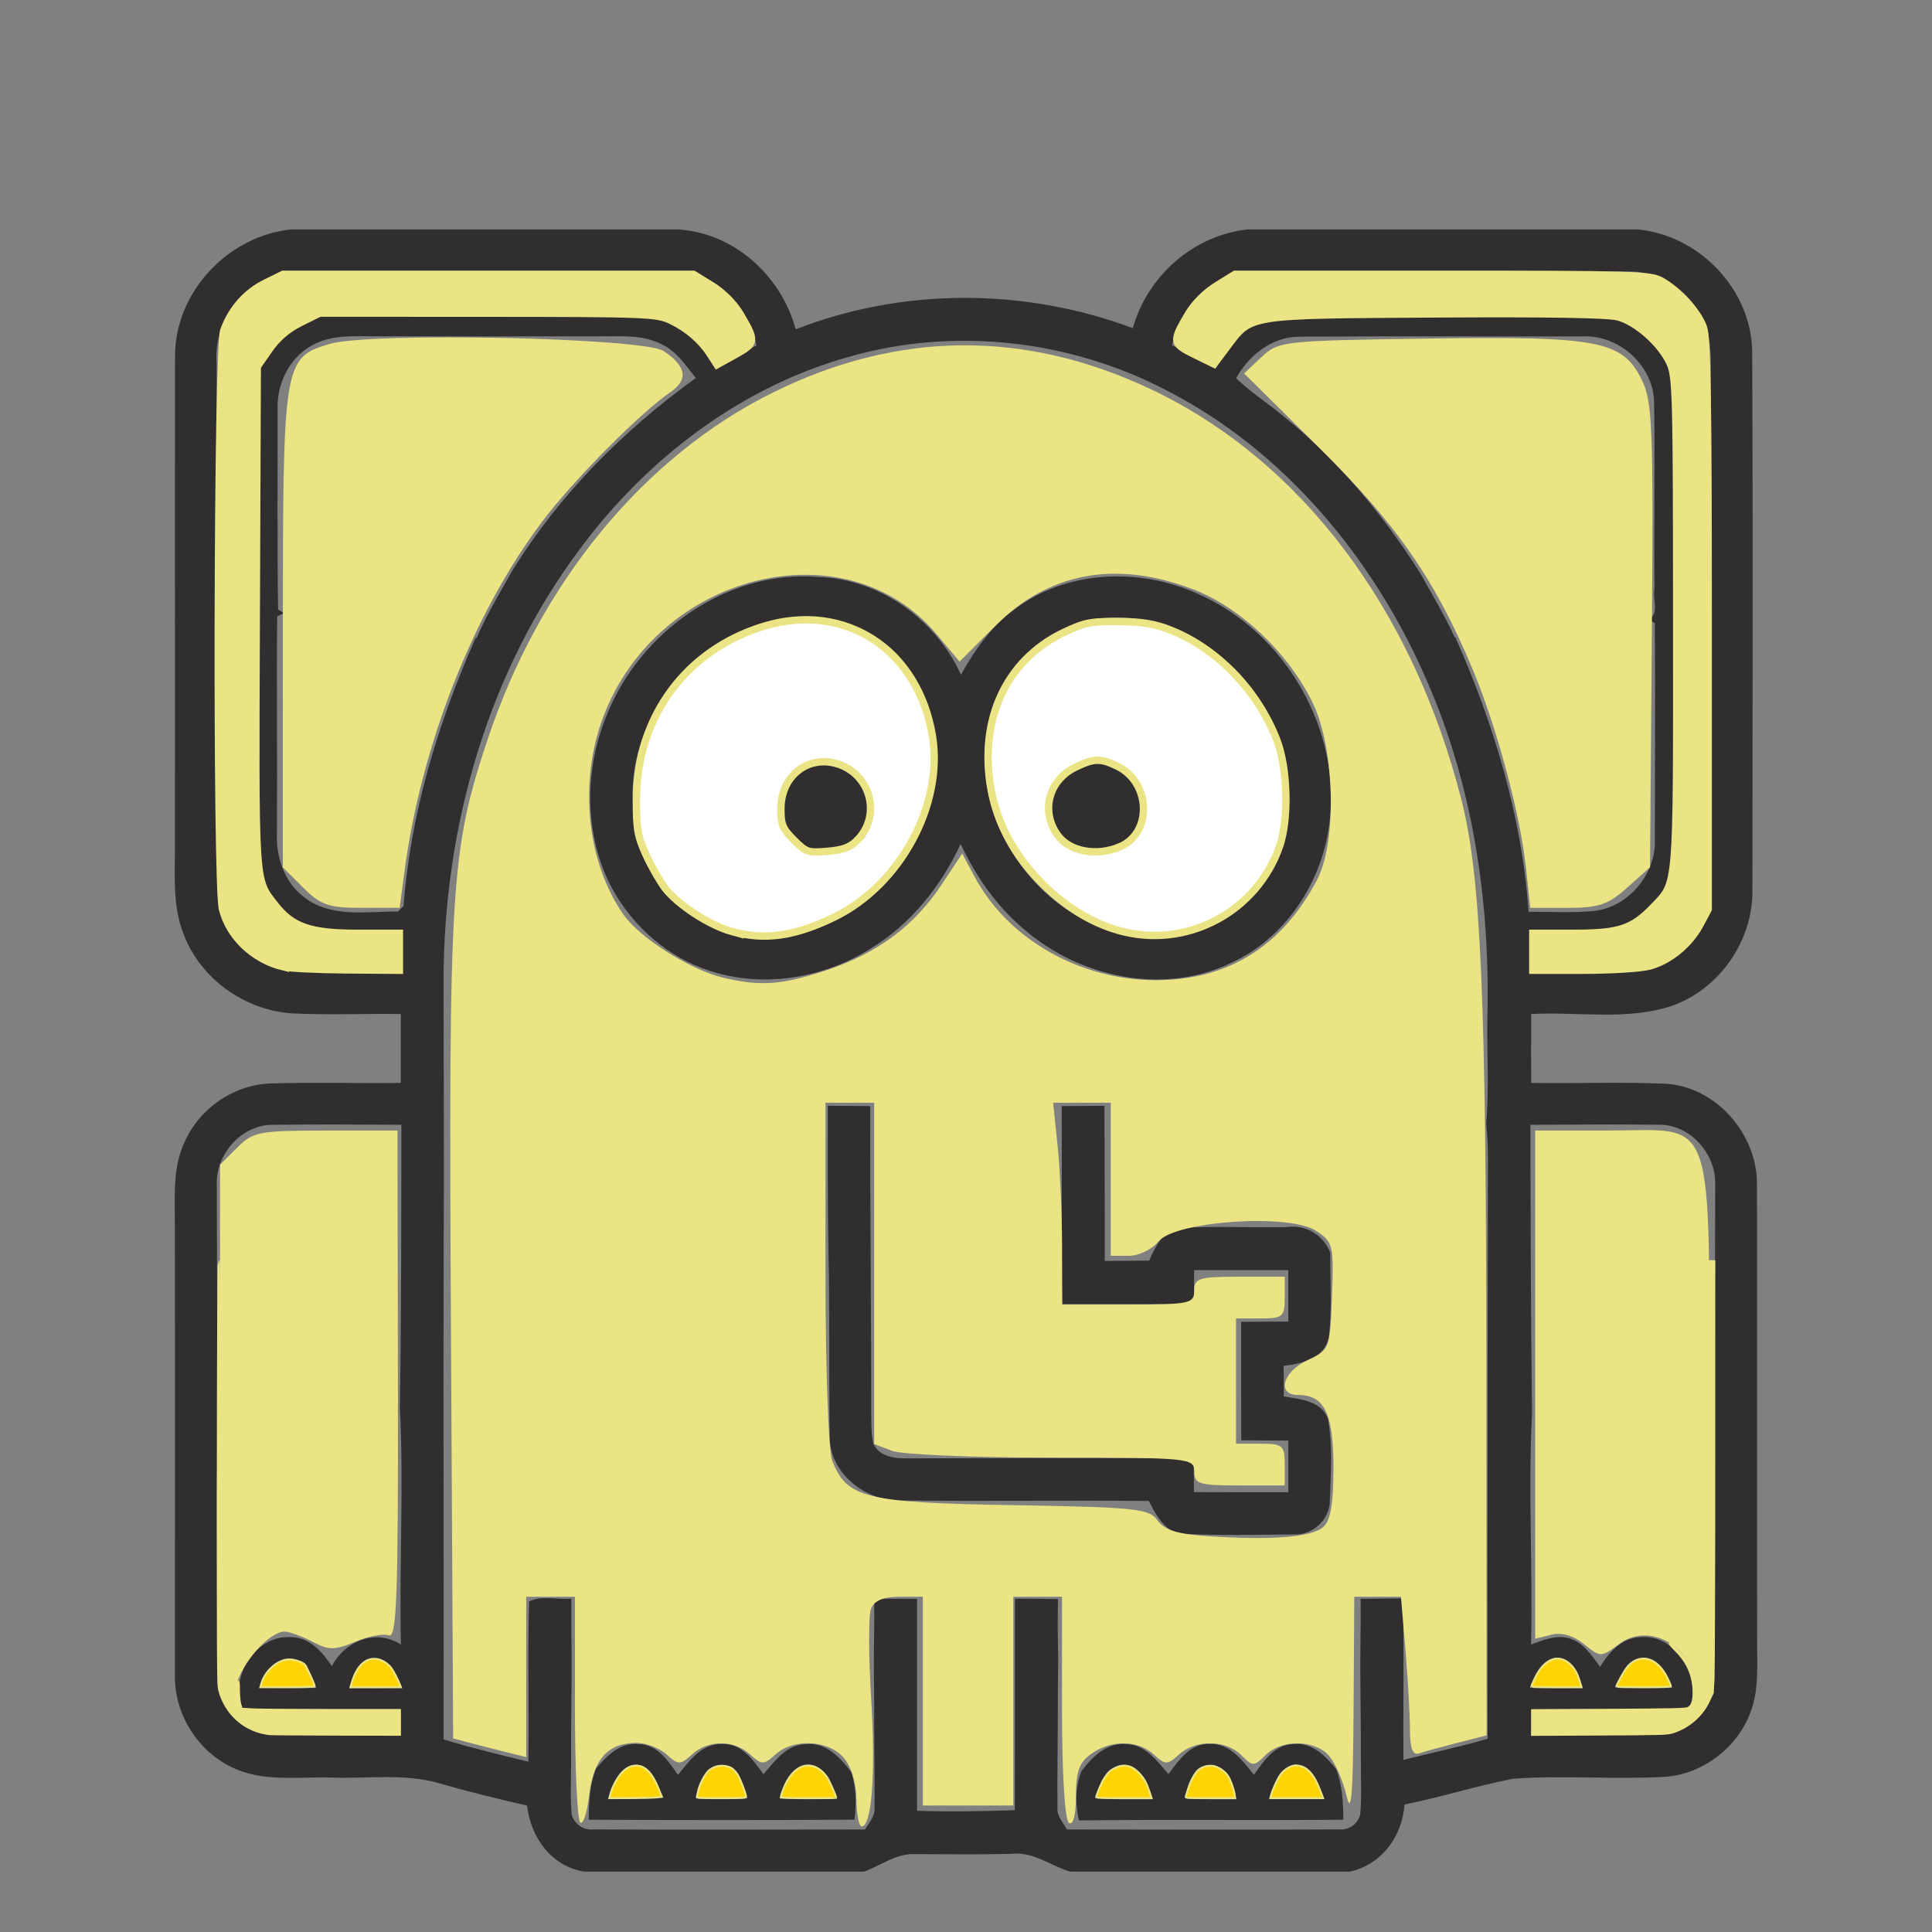 <?xml version="1.0" encoding="UTF-8" standalone="no"?>
<svg id="svg2" xmlns:rdf="http://www.w3.org/1999/02/22-rdf-syntax-ns#" xmlns="http://www.w3.org/2000/svg" height="256pt" width="256pt" version="1.1" xmlns:cc="http://creativecommons.org/ns#" xmlns:dc="http://purl.org/dc/elements/1.1/" viewBox="0 0 256 256">
 <rect x="0" y="0" width="256" height="256" fill="#808080" stroke="none"/>
 <g id="g3011" transform="matrix(.85 0 0 .85 19.2 30.4)">
  <g id="#302e2eff" fill="#302e2e">
   <path id="path5" d="m22.83 0h60.31c8.77 0.56 16.05 7.24 18.31 15.57 16.74-6.53 35.75-6.47 52.55-0.18 2.3-8.13 9.41-14.45 17.87-15.39h60.8c9.67 0.89 17.82 9.41 17.89 19.17 0.12 27.93 0.06 55.87 0.03 83.79 0.12 7.89-5.11 15.46-12.56 18.08-7.06 2.33-14.63 0.88-21.92 1.27-0.02 3.58-0.02 7.16-0.01 10.74 6.95 0.11 13.9-0.17 20.84 0.12 8.01 0.41 14.48 7.92 14.36 15.82 0.05 23.66-0.03 47.33 0.03 70.99-0.04 3.72 0.33 7.6-1.03 11.16-2.03 5.52-7.4 9.63-13.27 10.08-7.91 0.45-15.86-0.27-23.76 0.3-5.69 1.1-11.23 2.88-16.91 4.01-0.34 4.94-3.55 9.37-8.52 10.47h-43.61c-3.07-0.93-5.82-3.19-9.19-2.77-5.01 0.13-10.03 0.05-15.04 0.04-2.89-0.13-5.28 1.79-7.89 2.73h-43.59c-5.15-0.79-8.4-5.37-8.94-10.29-4.52-1.03-9.02-2.14-13.48-3.42-5.53-1.68-11.37-0.74-17.05-0.95-5.23-0.16-10.85 0.78-15.7-1.72-5.39-2.65-8.89-8.54-8.67-14.55 0-23.35 0.03-46.7-0.01-70.04 0.02-4.29-0.37-8.81 1.53-12.79 2.36-5.33 7.9-9.08 13.76-9.12 6.64-0.18 13.29 0.01 19.93-0.07 0.01-3.58 0.01-7.16 0-10.74-5.64-0.08-11.29 0.18-16.93-0.1-7.34-0.47-14.23-5.34-16.88-12.23-1.8-4.43-1.38-9.29-1.4-13.96 0.03-25.31-0.02-50.63 0.02-75.95-0.19-10.11 8.15-19.06 18.13-20.07m-11.65 20.97c-0.01 16.12 0.22 32.23 0.16 48.35-0.24 9.55 0.11 19.12-0.03 28.68 0.08 3.29-0.41 6.77 0.97 9.88 1.9 4.59 6.71 7.76 11.67 7.78 5.31 0.11 10.63-0.03 15.94 0.04-0.05-2.04-0.09-4.08-0.14-6.12-5.66-0.44-12.21 1.57-17.03-2.33-3.17-2.36-5.59-6.21-5.34-10.28-0.08-9.07 0.15-18.15-0.07-27.22 0.01-14.6-0.01-29.21 0.03-43.81-0.22-6.67 5.94-12.87 12.63-12.6 15.69-0.02 31.39-0.02 47.08 0 5.24-0.18 9.85 3.56 11.96 8.17 2.14-1.08 4.25-2.22 6.32-3.43-1.19-5.94-6.08-11.34-12.4-11.48-19.63-0.09-39.27-0.05-58.91-0.02-7.39-0.01-13.5 7.12-12.84 14.39m155.96-12.78c-3.75 1.98-6.16 5.77-7.01 9.86 2.3 1.18 4.59 2.38 6.87 3.57 1.86-4.83 6.73-8.54 12.01-8.29 15.34-0.01 30.68 0.02 46.02-0.01 6.96-0.63 13.82 5.59 13.63 12.62 0.02 14.6 0.05 29.19 0.01 43.78-0.23 9.72 0.13 19.45-0.15 29.17-0.74 4.8-4.78 8.74-9.23 10.41-4.31 0.66-8.71 0.19-13.05 0.28-0.06 2.04-0.1 4.08-0.14 6.12 5.59-0.11 11.18 0.16 16.77-0.12 6.21-0.51 11.33-6.33 11.16-12.54 0.03-13.16 0.16-26.32-0.06-39.47 0.1-13.21 0.12-26.42 0.14-39.62-0.05-3.49 0.3-7.24-1.48-10.39-2.17-4.25-6.79-7.19-11.61-7-17.67-0.02-35.34 0.02-53.01-0.02-3.66 0.01-7.6-0.34-10.87 1.65m-140.98 9.84c-3.6 1.86-5.59 5.99-5.48 9.97 0.05 10.41-0.09 20.84 0.09 31.25l0.92 0.57-1.07 0.51c-0.11 11.2 0.04 22.42-0.04 33.62-0.19 3.81 1.14 7.86 4.29 10.18 4.14 3.22 9.72 2.19 14.57 2.2l0.88-0.84c1.09-14.51 5.38-28.58 11.25-41.84l0.16 0.01c1.53-3.59 3.57-6.93 5.47-10.33 7.33-11.95 17.36-21.99 28.68-30.16-1.59-2.02-3.11-4.33-5.57-5.38-2.88-1.42-6.17-1.09-9.28-1.13-11.68 0.03-23.36 0.03-35.04 0-3.3 0.03-6.83-0.32-9.83 1.37m143.94 5.17c1.35 1.24 2.77 2.41 4.26 3.49 9.81 7.2 17.89 16.55 24.39 26.8 1.85 3.34 3.84 6.61 5.43 10.09h0.11c6 13.55 10.38 27.95 11.41 42.79 3.46-0.02 6.93 0.22 10.38-0.14 5.33-0.7 9.55-5.88 9.31-11.23 0-11.21 0.08-22.42-0.01-33.62l-1.06-0.56c1.9-0.72 0.64-3.3 1.01-4.83-0.1-9.69 0.09-19.38-0.06-29.07-0.12-5.77-5.54-10.57-11.26-10.24-14.68 0.02-29.36-0.05-44.03 0.04-4.29 0.01-7.85 2.88-9.88 6.48m-60.24-3.37c-16.97 4.71-31.65 15.94-42.05 29.99-14.38 19.21-21.23 43.38-21.25 67.22 0.01 13.92 0.09 27.84 0.02 41.76-0.09 25.53 0.05 51.06-0.02 76.59 4.36 1.34 8.79 2.4 13.22 3.47 0.15-8.33-0.14-16.67 0.12-24.98 1.91-0.95 4.44-0.25 6.58-0.42-0.01 2.36-0.01 4.73 0.02 7.1 0.08 6.14-0.1 12.29-0.06 18.44 0.01 2.71-0.15 5.44 0.1 8.15 0.44 1.47 1.88 2.47 3.43 2.27 14.1 0.07 28.2 0.02 42.3 0.01 0.6-1.06 1.57-2.04 1.47-3.35 0.07-5.42-0.09-10.84-0.05-16.27-0.01-3.08-0.1-6.17-0.03-9.25 0.05-2.37 0.05-4.73 0.03-7.1 2.23 0 4.45 0.01 6.68 0.02-0.01 11.01-0.01 22.02 0 33.03 5.08 0.19 10.17 0.08 15.25-0.08 0.04-10.99 0-21.98 0.02-32.98 2.23 0 4.47 0.03 6.7 0.07-0.04 2.34-0.06 4.67 0 7.01 0.08 3.1-0.04 6.19-0.02 9.3 0.01 5.38-0.12 10.77-0.06 16.16-0.12 1.34 0.87 2.36 1.48 3.44 14.11 0.01 28.21 0.06 42.32-0.01 1.54 0.19 3.01-0.81 3.39-2.3 0.26-2.74 0.09-5.49 0.11-8.23 0.03-6.12-0.14-12.24-0.07-18.36 0.04-2.36 0.04-4.71 0.03-7.06 2.19-0.01 4.38-0.03 6.57-0.07 0.23 8.39 0.03 16.79 0.11 25.18 4.37-1.1 8.79-2.03 13.12-3.29-0.04-30.42-0.02-60.84 0.05-91.26-0.03-1.57-0.13-3.12-0.28-4.67 0.51-5.75 0.05-11.56 0.21-17.32 0.34-17.65-2.34-35.54-9.49-51.77-8.2-18.93-22.21-35.86-40.78-45.3-14.99-7.77-32.91-9.79-49.17-5.14m-98.65 129.16c0.06 12.96 0.03 25.93 0.2 38.89-0.49 12.37 0.08 24.78-0.1 37.16-0.51 4.93 3.7 9.69 8.67 9.63 6.62 0.12 13.25-0.03 19.87 0.04v-4.01c-8.21-0.03-16.42 0.06-24.63-0.06-2.16-5.01 2.14-11.72 7.74-11.18 2.83 0.09 4.74 2.35 6.19 4.51 2.05-3.93 6.77-5.89 10.76-3.38-0.28-12.32 0.47-24.66-0.16-36.97 0.23-14.67 0.22-29.36 0.23-44.05-6.65-0.02-13.3-0.09-19.95 0.01-4.92-0.09-9.03 4.58-8.82 9.41m204.78-9.41c0.02 15.01 0.06 30.04 0.25 45.05-0.63 11.97 0.13 23.98-0.15 35.97 1.89-0.69 3.9-1.57 5.95-0.96 2.25 0.62 3.49 2.7 4.81 4.44 1.37-2.26 3.35-4.51 6.2-4.62 4.31-0.47 7.8 3.53 8.3 7.54 0.05 1.19 0.31 3.56-1.47 3.59-7.9 0.3-15.82 0.01-23.73 0.11-0.01 1.34-0.01 2.67-0.01 4.01 6.63-0.07 13.26 0.07 19.89-0.04 4.54 0.03 8.72-4.02 8.63-8.59-0.03-11.42 0.2-22.84 0.04-34.26-0.13-14.27 0.12-28.54 0.09-42.81 0.21-4.82-3.85-9.5-8.77-9.44-6.67-0.09-13.35-0.02-20.03 0.01m-198.11 87.77c2.95 0.05 5.89 0.04 8.83 0.01-0.5-1.18-0.99-2.36-1.48-3.54-3.13-2.51-6.7 0.06-7.35 3.53m14.06 0.03c2.71 0.02 5.41 0.02 8.12-0.04-0.79-1.84-1.66-4.48-4.05-4.59-2.56-0.32-3.63 2.62-4.07 4.63m184-0.04c2.7 0.06 5.41 0.06 8.12 0.03-0.42-2.13-1.58-4.92-4.23-4.69-2.27 0.48-3.14 2.75-3.89 4.66m13.25-0.01c2.97 0.07 5.94 0.07 8.92 0.02-0.76-2.23-2.35-5.21-5.2-4.58-2.19 0.52-2.85 2.79-3.72 4.56z"/>
   <path id="path7" d="m71.96 75.81c5.15-13.06 18.8-22.84 33.08-21.62 9.58 0.32 18.21 6.6 22.18 15.22 2.12-3.8 4.67-7.46 8.21-10.08 8.09-6.25 19.65-6.68 28.76-2.5 13.58 5.96 22.47 21.25 20.43 36.02-1.22 9.05-6.82 17.6-15.23 21.46-10.58 5.16-23.76 2.3-32.42-5.28-4.26-3.58-7.44-8.23-9.81-13.22-3.06 6.59-7.78 12.5-14.04 16.31-7.34 4.61-16.7 6.18-25 3.47-6.53-2.06-12.01-6.88-15.28-12.84-4.4-8.24-4.4-18.38-0.88-26.94m25.33-14.64c-12.65 3.04-22.26 15.8-21.19 28.85-0.13 9.95 7.93 19.19 17.85 20.29 11.09 1.33 21.85-5.89 26.56-15.69 4.28-8.5 3.99-19.57-2.14-27.12-4.87-6.2-13.65-8.23-21.08-6.33m48.98-0.02c-8.52 2.06-14.56 10.27-15.2 18.82-1.57 14.6 10.2 29.34 24.96 30.43 7.4 0.66 15.09-3.03 18.95-9.42 4.87-7.77 4.28-18.08-0.13-25.91-5.38-9.89-17.27-16.8-28.58-13.92z"/>
   <path id="path9" d="m103.51 83.68c5.01-2.26 10.86 3.08 9.2 8.29-1.11 5.32-9.03 6.75-12.13 2.42-2.81-3.43-1.22-9.16 2.93-10.71z"/>
   <path id="path11" d="m145.61 83.76c5.05-2.47 11.36 2.82 9.67 8.2-1.51 5.68-10.06 6.73-13.1 1.84-2.54-3.5-0.46-8.62 3.43-10.04z"/>
   <path id="path13" d="m106.56 159.56c-0.14-7.65-0.1-15.3-0.1-22.95 2.21 0.02 4.41 0.03 6.62 0.05-0.06 16.12 0.16 32.25 0.14 48.37 0.04 1.44 0 2.91 0.35 4.32 1.01 2.01 3.37 2.27 5.37 2.22 14.85-0.03 29.71-0.03 44.56-0.01l0.03 5.28c4.91 0.02 9.81 0.02 14.72 0.02v-8.05c-2.45-0.02-4.89-0.03-7.34-0.05-0.02-6.15-0.03-12.31-0.02-18.47 2.45-0.01 4.9-0.03 7.35-0.04v-8.01c-4.9 0-9.79 0-14.68-0.01-0.02 1.76-0.03 3.52-0.04 5.29-6.83 0.01-13.65 0-20.47 0.01-0.22-10.29-0.07-20.58-0.13-30.87 2.22-0.02 4.44-0.03 6.66-0.04 0.05 8.06 0.04 16.12 0.05 24.18 2.3-0.02 4.61-0.02 6.92-0.05 0.96-2.13 2.17-4.78 4.82-5.07 5.54-0.37 11.1-0.03 16.65-0.15 2.96-0.45 5.73 1.24 6.77 4.03-0.06 4.37 0.32 8.79-0.24 13.14-0.64 3.27-4.21 4.12-7.03 4.46 0 1.59 0.01 3.17 0.02 4.76 2.53 0.45 5.94 0.66 6.9 3.58 0.73 4.12 0.45 8.37 0.28 12.54 0.09 2.98-2.67 5.59-5.63 5.39-5.69 0.06-11.4 0.18-17.08-0.07-2.93-0.06-4.34-2.92-5.51-5.14-12.85-0.13-25.69 0.07-38.53-0.08-5.61 0.22-11.33-4.27-11.22-10.12-0.13-9.49 0.01-18.98-0.19-28.46z"/>
   <path id="path15" d="m70.32 239.97c1.65-2.03 3.82-4.19 6.68-3.84 2.93 0.04 4.6 2.67 6.11 4.79 1.76-2.21 3.74-4.96 6.92-4.81 3.03-0.14 4.82 2.56 6.4 4.7 1.77-2.05 3.62-4.66 6.63-4.68 3.09-0.33 5.37 2.1 7.04 4.35 0.81 2.4 0.8 4.93 0.53 7.42-13.81 0.09-27.63 0.07-41.44 0.01 0.01-2.69 0.14-5.41 1.13-7.94m1.93 4.58c2.82 0.08 5.65 0.08 8.47-0.03-0.78-2.13-1.71-5.48-4.63-5.14-2.42 0.52-3.11 3.17-3.84 5.17m13.66 0.06c2.66 0 5.32 0 7.99-0.02-0.64-2.05-1.17-5.2-3.9-5.22-2.8-0.02-3.74 2.98-4.09 5.24m13.02-0.01c2.99 0.02 5.97 0.01 8.95-0.03-0.71-2.08-1.55-4.78-4.06-5.18-2.97-0.3-4.21 2.89-4.89 5.21z"/>
   <path id="path17" d="m146.01 240.32c1.66-2.2 3.94-4.5 6.95-4.19 2.99 0.02 4.83 2.64 6.6 4.67 1.61-2.14 3.41-4.85 6.45-4.7 3.16-0.12 5.13 2.61 6.87 4.82 1.52-2.14 3.23-4.77 6.18-4.79 2.88-0.33 5.02 1.86 6.66 3.91 0.95 2.51 1.08 5.21 1.11 7.87-13.74 0.13-27.48-0.07-41.22 0.11-0.58-2.57-0.61-5.23 0.4-7.7m2.11 4.26c2.98 0.04 5.96 0.04 8.94 0.02-0.67-2.34-1.94-5.55-4.93-5.21-2.48 0.46-3.31 3.11-4.01 5.19m13.98 0.01c2.67 0.02 5.34 0.02 8.01 0.02-0.33-2.27-1.31-5.24-4.1-5.23-2.72 0.03-3.29 3.16-3.91 5.21m13.22-0.04c2.8 0.07 5.61 0.07 8.42 0-0.73-2-1.41-4.73-3.89-5.16-2.89-0.3-3.82 3.03-4.53 5.16z"/>
  </g>
  <path id="path3816" d="m30.826 128.25-3.949-3.949 0.008-46.333c0.009-52.221 0.132-52.972 9.122-55.655 7.868-2.348 61.13-1.217 65.051 1.382 4.444 2.945 4.906 5.549 1.413 7.953-6.026 4.146-19.046 17.284-25.069 25.296-13.47 17.918-23.566 43.571-26.816 68.136l-0.942 7.119h-7.435c-6.403 0-7.983-0.548-11.383-3.949z" transform="scale(.8)" fill="#eae485"/>
  <path id="path3818" d="m269.11 124.41c-1.12-10.5-5.68-27.457-10.42-38.779-7.31-17.434-14.65-28.015-29.91-43.127l-14.589-14.446 3.384-3.182c3.297-3.1 4.119-3.192 32.091-3.605 33.509-0.495 38.168 0.381 41.943 7.881 2.161 4.294 2.354 9.052 2.034 49.943l-0.354 45.197-4.428 3.955c-3.721 3.323-5.585 3.955-11.671 3.955h-7.243l-0.832-7.797z" transform="scale(.8)" fill="#eae485"/>
  <path id="path3820" d="m302.1 284.4c0-8.012-8.779-13.223-14.789-8.779-3.596 2.659-3.664 2.659-6.878 0.057-2.094-1.695-4.359-2.349-6.382-1.841l-3.137 0.787v-49.517-49.517h14.001c21.584 0 19.897-4.971 19.897 58.651 0 33.454-0.49 52.678-1.356 53.213-0.784 0.484-1.356-0.805-1.356-3.054z" transform="scale(.8)" fill="#eae485"/>
  <path id="path3822" d="m84.814 310.41c-0.559-0.565-1.017-10.689-1.017-22.497v-21.469h-4.746-4.746v15.619 15.619l-3.729-0.924c-2.051-0.508-5.254-1.326-7.119-1.818l-3.39-0.894-0.428-79.225c-0.471-87.14-0.065-93.73 7.099-115.3 10.157-30.593 30.466-55.3 55.7-67.768 24.359-12.036 49.123-12.226 73.676-0.566 29.197 13.866 50.983 42.727 60.454 80.089 3.769 14.867 4.78 38.017 4.828 110.56l0.048 71.615-5.774 1.478c-3.176 0.813-6.537 1.734-7.469 2.047-1.159 0.389-1.695-1.068-1.695-4.608 0-2.847-0.395-9.845-0.877-15.551l-0.877-10.374h-4.547-4.547l-0.136 22.034c-0.103 16.697-0.44 20.737-1.391 16.678-0.69-2.946-2.249-6.454-3.464-7.797-2.813-3.108-9.221-3.144-12.297-0.068-2.26 2.26-2.486 2.26-4.746 0-2.993-2.993-8.863-3.055-12.097-0.129-2.307 2.088-2.652 2.088-4.959 0-3.116-2.82-8.218-2.876-12.134-0.133-2.355 1.65-3.014 3.444-3.014 8.216 0 3.725-0.529 5.778-1.356 5.267-0.812-0.502-1.356-9.506-1.356-22.453v-21.615h-4.746-4.746v20.339 20.339h-8.814-8.814v-20.339-20.339h-4.601c-3.113 0-4.892 0.76-5.502 2.349-0.496 1.292-0.482 9.164 0.031 17.493 0.9 14.612 0.133 24.908-1.854 24.899-0.526-0.003-0.984-2.411-1.019-5.352-0.038-3.234-1.059-6.447-2.583-8.131-3.064-3.386-9.732-3.659-13.179-0.54-2.307 2.088-2.652 2.088-4.959 0-3.172-2.87-8.14-2.87-11.312 0-2.307 2.088-2.652 2.088-4.959 0-1.364-1.234-3.993-2.244-5.843-2.244-5.547 0-8.393 3.124-9.224 10.125-0.417 3.517-1.217 5.932-1.776 5.366zm144.75-57.524c1.469-1.219 2.035-4.442 2.035-11.595 0-10.544-1.759-14.168-6.877-14.168-4.249 0-3.034-4.524 1.821-6.78 4.317-2.006 4.383-2.179 4.772-12.475 0.376-9.935 0.225-10.552-3.113-12.739-5.242-3.435-27.467-1.919-30.719 2.096-1.238 1.528-3.831 2.779-5.763 2.779h-3.511v-14.915-14.915h-5.617-5.617l0.871 8.335c0.479 4.584 0.871 13.431 0.871 19.661v11.327h12.881c11.977 0 12.881-0.19 12.881-2.712 0-2.434 0.904-2.712 8.814-2.712h8.814v4.068c0 3.745-0.377 4.068-4.746 4.068h-4.746v12.203 12.203h4.746c4.369 0 4.746 0.323 4.746 4.068v4.068h-8.814c-7.91 0-8.814-0.278-8.814-2.712 0-2.623-0.904-2.712-27.708-2.712-15.24 0-29.273-0.595-31.186-1.322l-3.478-1.322v-33.254-33.254h-4.746-4.746v33.132c0 18.223 0.583 34.665 1.295 36.539 2.8 7.365 6.384 8.255 35.198 8.741 24.03 0.405 26.616 0.679 28.232 2.987 1.327 1.895 3.926 2.68 10.222 3.088 12.068 0.783 19.657 0.17 22.001-1.775zm-96.624-108.58c9.959-3.355 17.002-8.623 22.377-16.738l3.939-5.946 2.523 4.686c6.489 12.049 20.493 19.989 35.243 19.982 13.992-0.007 24.499-6.54 31.362-19.501 3.94-7.442 3.495-25.698-0.844-34.576-4.792-9.806-14.225-18.697-23.531-22.179-15.022-5.621-27.899-3.189-38.325 7.238l-6.942 6.942-4.476-5.332c-17.73-21.131-54.45-11.96-64.994 16.222-4.786 12.792-3.132 28.406 4.083 38.538 3.213 4.513 12.984 10.652 19.373 12.174 7.266 1.731 11.51 1.412 20.214-1.52z" transform="scale(.8)" fill="#eae485"/>
  <path id="path3824" d="m15.584 286.3c-0.517-1.347-0.94-25.308-0.94-53.247v-50.798l3.328-3.328c3.103-3.103 4.274-3.328 17.288-3.328l13.96 0.001 0.082 49.537c0.068 41.345-0.225 49.42-1.771 48.826-1.019-0.391-3.949 0.165-6.511 1.235-4.049 1.692-5.147 1.691-8.399-0.005-2.057-1.073-4.47-1.955-5.36-1.96-3.022-0.016-8.422 6.072-9.583 10.804-0.914 3.724-1.353 4.198-2.096 2.262v0z" transform="scale(.8)" fill="#eae485"/>
  <path id="path3000" d="m191.05 136.94c-5.721-1.304-11.253-4.541-16.203-9.48-5.384-5.372-8.827-11.765-10.012-18.59-2.314-13.323 2.954-24.778 13.866-30.149 4.269-2.102 5.395-2.341 10.894-2.316 4.667 0.022 7.134 0.425 10.323 1.689 9.014 3.573 16.953 11.803 20.659 21.417 2.119 5.496 2.363 15.46 0.508 20.748-4.344 12.385-17.305 19.583-30.033 16.681zm-1.104-16.625c6.441-2.691 6.102-12.61-0.539-15.762-3.273-1.553-4.452-1.514-8.135 0.269-5.199 2.517-6.766 8.615-3.4 13.233 2.32 3.184 7.529 4.158 12.074 2.259z" transform="scale(.8)" stroke="#eae485" stroke-width="1.439" fill="#fff"/>
  <path id="path3770" d="m114.33 136.8c-4.297-1.181-10.524-5.233-12.971-8.442-1.008-1.322-2.686-4.267-3.729-6.546-1.634-3.569-1.891-5.075-1.855-10.879 0.098-16.01 9.691-28.997 24.826-33.606 15.809-4.815 30.12 4.521 32.865 21.439 2.162 13.321-6.27 28.919-19.01 35.166-7.806 3.828-13.617 4.656-20.126 2.867zm24.444-17.749c4.898-4.898 2.6-13.187-4.16-15.007-5.66-1.524-10.685 2.629-10.685 8.831 0 3.127 0.315 3.888 2.534 6.106 2.409 2.409 2.73 2.518 6.521 2.203 3.018-0.25 4.426-0.769 5.79-2.133z" transform="scale(.8)" stroke="#eae485" stroke-width="1.439" fill="#fff"/>
  <path id="path3001" d="m26.929 143.69c-5.77-1.405-10.452-5.864-11.807-11.243-1.242-4.934-1.017-109.19 0.243-112.73 1.479-4.144 4.343-7.415 8.127-9.277l3.437-1.692h39.984 39.984l3.522 2.177c2.121 1.312 4.291 3.457 5.457 5.396 3.252 5.408 3.208 5.839-0.824 8.068l-3.567 1.972-1.271-1.967c-1.837-2.843-4.458-5.103-7.746-6.68-2.705-1.297-4.842-1.381-35.65-1.396l-32.772-0.016-3.753 1.87c-2.529 1.26-4.511 2.962-6.077 5.216l-2.323 3.346-0.195 48.916c-0.209 52.513-0.315 50.86 3.576 55.884 3.425 4.422 6.921 5.632 16.27 5.632h8.046v3.597 3.597l-10.252-0.074c-5.638-0.041-11.223-0.31-12.41-0.599z" transform="scale(.8)" stroke="#eae485" stroke-width="1.439" fill="#eae485"/>
  <path id="path3003" d="m270.45 140.76v-3.597h7.942c8.902 0 11.451-0.843 15.582-5.153 4.701-4.904 4.535-2.858 4.517-55.436-0.015-44.577-0.101-47.873-1.326-50.563-1.718-3.772-6.476-7.998-10.103-8.975-1.932-0.52-13.725-0.712-35.472-0.578-37.107 0.229-35.987 0.051-40.799 6.48l-2.465 3.293-3.831-1.879c-4.333-2.125-4.381-2.495-1.05-8.034 1.166-1.939 3.336-4.084 5.457-5.396l3.522-2.177h40.344c37.08 0 40.53 0.102 42.649 1.26 3.352 1.833 7.209 6.06 8.278 9.072 0.728 2.052 0.929 14.595 0.929 58.013v55.396l-1.598 2.988c-2.074 3.878-6.056 7.117-9.959 8.1-1.71 0.431-7.498 0.783-12.863 0.783h-9.753v-3.597z" transform="scale(.8)" stroke="#eae485" stroke-width="1.439" fill="#eae485"/>
  <path id="path3005" d="m90.643 305.15c0.66-2.643 2.498-5.184 4.089-5.653 2.176-0.642 3.843 0.682 5.3 4.209l0.697 1.686-0.89 0.128c-0.489 0.07-2.789 0.135-5.109 0.145l-4.22 0.017 0.133-0.531z" transform="scale(.8)" stroke="#eae485" stroke-width=".386" fill="#ffd400"/>
  <path id="path3775" d="m107.55 305.41c0.058-0.152 0.164-0.608 0.235-1.014 0.206-1.182 1.37-3.437 2.107-4.084 1.172-1.029 2.953-1.237 4.361-0.509 0.302 0.156 0.805 0.655 1.117 1.109 0.538 0.782 1.768 3.912 1.768 4.499 0 0.23-0.788 0.274-4.847 0.274-4.122 0-4.831-0.041-4.741-0.276z" transform="scale(.8)" stroke="#eae485" stroke-width=".386" fill="#ffd400"/>
  <path id="path3777" d="m123.89 305.5c0-0.104 0.221-0.775 0.49-1.491 1.906-5.064 5.68-6.194 8.457-2.531 0.412 0.543 1.864 3.775 1.864 4.148 0 0.035-2.432 0.063-5.405 0.063-3.391 0-5.405-0.07-5.405-0.189z" transform="scale(.8)" stroke="#eae485" stroke-width=".386" fill="#ffd400"/>
  <path id="path3779" d="m185.38 305.48c0-0.367 1.01-2.757 1.502-3.556 0.74-1.201 1.219-1.655 2.262-2.147 1.726-0.814 3.21-0.454 4.665 1.131 0.944 1.028 1.304 1.682 1.911 3.467l0.447 1.314h-5.394c-3.732 0-5.394-0.064-5.394-0.208z" transform="scale(.8)" stroke="#eae485" stroke-width=".386" fill="#ffd400"/>
  <path id="path3781" d="m202.82 305.39c0.063-0.163 0.255-0.793 0.428-1.4 0.421-1.478 1.367-3.236 2.05-3.81 0.714-0.601 1.926-0.924 2.866-0.765 0.94 0.159 2.273 1.046 2.84 1.89 0.514 0.766 1.139 2.466 1.318 3.589l0.127 0.793h-4.872c-4.303 0-4.858-0.035-4.758-0.297z" transform="scale(.8)" stroke="#eae485" stroke-width=".386" fill="#ffd400"/>
  <path id="path3783" d="m219.44 305.15c0.281-1.126 1.318-3.35 1.944-4.169 0.68-0.891 1.991-1.671 2.805-1.669 2.114 0.005 3.558 1.505 4.911 5.098l0.479 1.272h-5.135-5.135l0.133-0.531z" transform="scale(.8)" stroke="#eae485" stroke-width=".386" fill="#ffd400"/>
  <path id="path3785" d="m270.13 283.96c0-0.059 0.34-0.82 0.755-1.689 1.862-3.899 4.766-4.89 7.09-2.418 0.733 0.78 1.18 1.633 1.628 3.106l0.337 1.11h-4.905c-2.698 0-4.905-0.049-4.905-0.108z" transform="scale(.8)" stroke="#eae485" stroke-width=".386" fill="#ffd400"/>
  <path id="path3787" d="m286.73 283.96c0-0.379 1.685-3.336 2.273-3.987 2.381-2.641 5.747-1.651 7.649 2.251 0.383 0.785 0.696 1.519 0.696 1.632 0 0.14-1.693 0.205-5.309 0.205-2.92 0-5.309-0.045-5.309-0.101z" transform="scale(.8)" stroke="#eae485" stroke-width=".386" fill="#ffd400"/>
  <path id="path3789" d="m22.688 283.4c0.691-2.502 3.229-4.731 5.399-4.742 0.996-0.005 2.397 0.427 2.986 0.921 0.334 0.28 2.021 3.901 2.02 4.336-0 0.08-2.382 0.145-5.294 0.145h-5.293l0.182-0.66z" transform="scale(.8)" stroke="#eae485" stroke-width=".386" fill="#ffd400"/>
  <path id="path3791" d="m40.364 283.05c0.942-3.175 2.733-4.811 4.889-4.466 0.891 0.142 2.083 0.875 2.692 1.653 0.402 0.514 1.395 2.41 1.748 3.339l0.185 0.488h-4.908-4.908l0.301-1.014z" transform="scale(.8)" stroke="#eae485" stroke-width=".386" fill="#ffd400"/>
  <path id="path3795" d="m24.309 293.21c-4.826-0.556-8.636-3.902-9.84-8.642-0.254-1-0.286-6.25-0.26-42.326 0.017-22.652 0.102-41.185 0.191-41.185s0.162 11.185 0.163 24.855c0.004 33.75 0.392 58.162 0.958 60.263 0.104 0.387 0.322 0.875 0.483 1.084 0.291 0.376 0.297 0.376 0.657-0.047 0.2-0.235 0.551-1.126 0.782-1.98 0.762-2.825 0.882-2.92 0.882-0.703 0 1.073 0.116 2.351 0.258 2.84l0.258 0.888 2.155 0.124c1.185 0.068 8.127 0.125 15.427 0.125l13.272 0.001v2.413 2.413l-12.403-0.029c-6.822-0.016-12.664-0.059-12.983-0.096z" transform="scale(.8)" stroke="#eae485" stroke-width=".386" fill="#eae485"/>
  <path id="path3799" d="m270.31 290.95v-2.405l14.913-0.079c11.896-0.063 15.019-0.131 15.435-0.336 0.777-0.383 1.119-1.291 1.119-2.974 0-3.188-1.125-5.877-3.419-8.171-0.778-0.778-1.324-1.414-1.214-1.414 0.11 0 0.832 0.63 1.603 1.4 2.204 2.199 3.053 4.191 3.302 7.751 0.142 2.041 0.41 2.722 1.067 2.722 0.605 0 0.693-0.345 0.966-3.811 0.481-6.093 0.621-15.448 0.722-48.264l0.106-34.315h0.453 0.453l-0.005 38.948c-0.003 21.421-0.07 40.347-0.149 42.056l-0.144 3.108-0.818 1.705c-1.348 2.809-3.876 4.983-6.98 6-0.972 0.319-2.173 0.354-14.237 0.415l-13.176 0.067v-2.405z" transform="scale(.8)" stroke="#eae485" stroke-width=".386" fill="#eae485"/>
 </g>
</svg>
